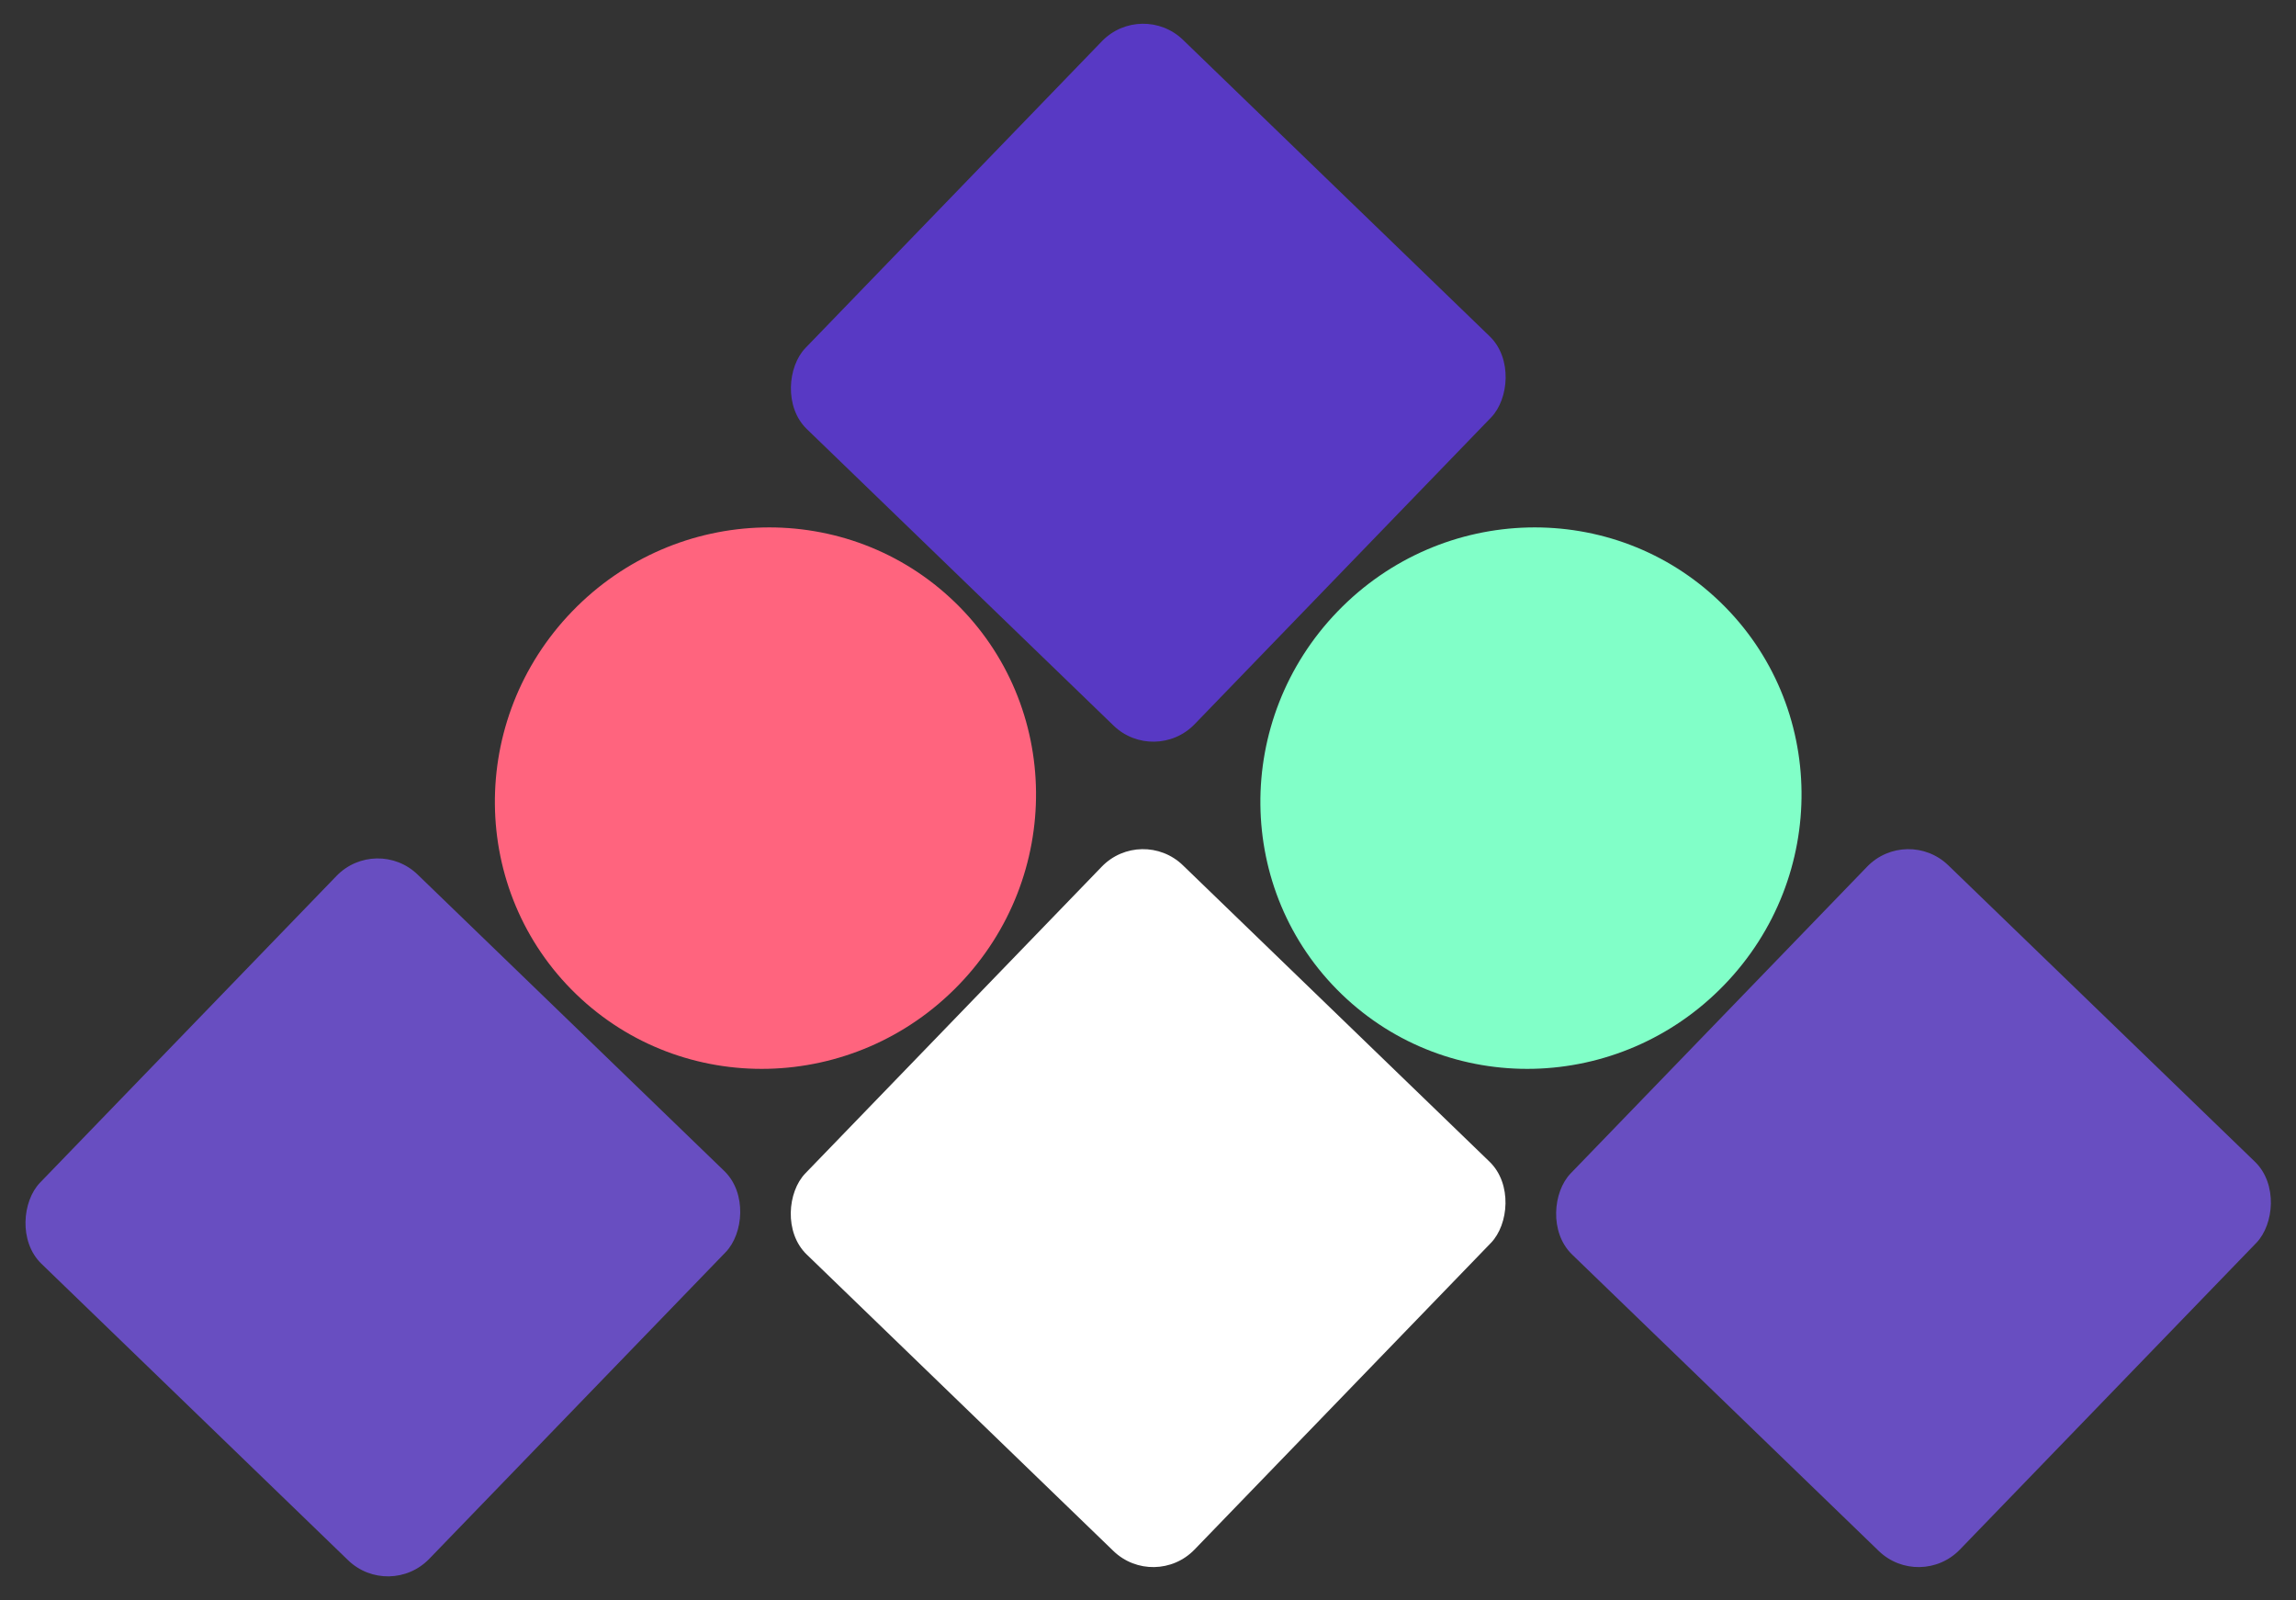 <svg xmlns="http://www.w3.org/2000/svg" width="800.468" height="557.805" viewBox="0 0 800.468 557.805">
  <rect x="0" y="0" width="800.468" height="557.805" fill="#333333" stroke="none"/>
  <g id="hero-img" transform="translate(-786.532 -231.293)">
    <rect id="Rectangle_3" data-name="Rectangle 3" width="188.708" height="188.708" rx="20" transform="matrix(-0.719, -0.695, 0.695, -0.719, 922.277, 789.098)" fill="#684ec1"/>
    <rect id="Rectangle_13" data-name="Rectangle 13" width="188.708" height="188.708" rx="20" transform="matrix(-0.719, -0.695, 0.695, -0.719, 1455.912, 785.865)" fill="#684ec1"/>
    <rect id="Rectangle_7" data-name="Rectangle 7" width="188.708" height="188.708" rx="20" transform="matrix(-0.719, -0.695, 0.695, -0.719, 1189.079, 785.865)" fill="#fff"/>
    <rect id="Rectangle_14" data-name="Rectangle 14" width="188.708" height="188.708" rx="20" transform="matrix(-0.719, -0.695, 0.695, -0.719, 1189.127, 498.126)" fill="#5839c4"/>
    <ellipse id="Ellipse_2" data-name="Ellipse 2" cx="93.703" cy="95.005" rx="93.703" ry="95.005" transform="matrix(-0.719, -0.695, 0.695, -0.719, 1054.742, 642.96)" fill="#ff647e"/>
    <ellipse id="Ellipse_3" data-name="Ellipse 3" cx="93.703" cy="95.005" rx="93.703" ry="95.005" transform="matrix(-0.719, -0.695, 0.695, -0.719, 1321.624, 642.96)" fill="#81ffc8"/>
  </g>
</svg>
